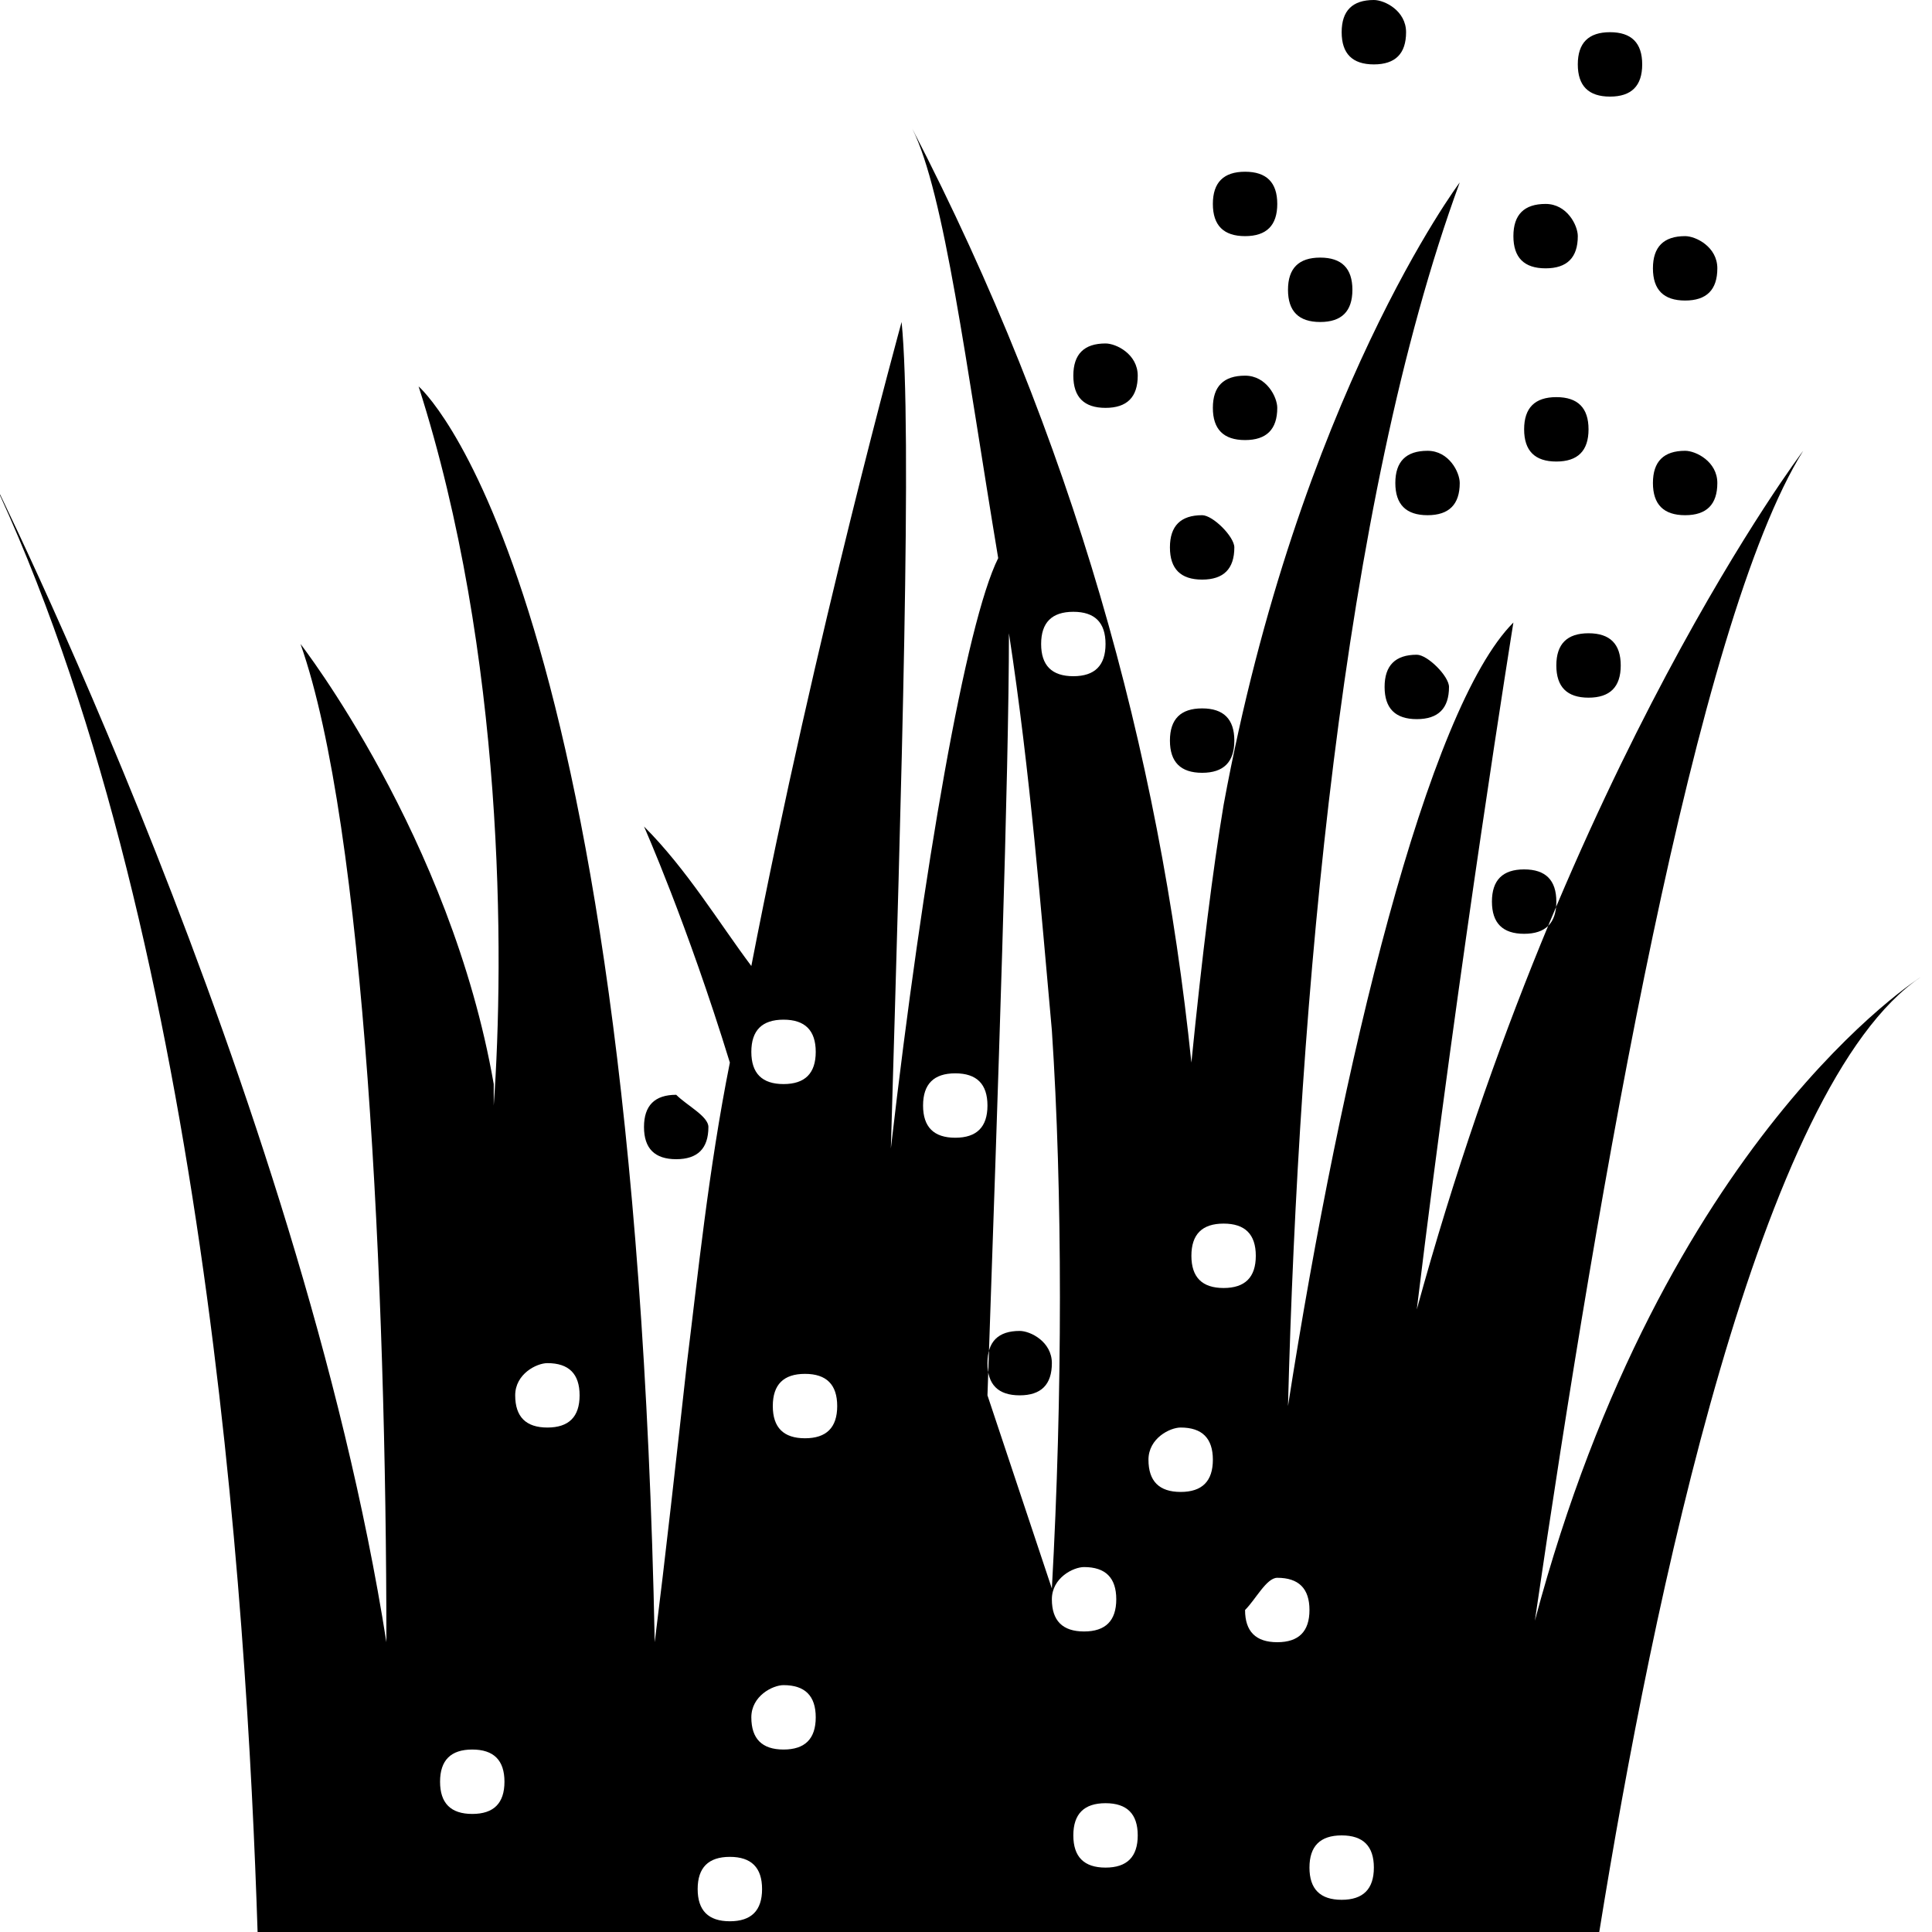 <?xml version="1.0" encoding="utf-8"?>
<!-- Generator: Adobe Illustrator 19.1.0, SVG Export Plug-In . SVG Version: 6.00 Build 0)  -->
<svg version="1.1"
	 id="Layer_1" xmlns:svg="http://www.w3.org/2000/svg" xmlns:sodipodi="http://sodipodi.sourceforge.net/DTD/sodipodi-0.dtd" xmlns:dc="http://purl.org/dc/elements/1.1/" xmlns:cc="http://creativecommons.org/ns#" xmlns:inkscape="http://www.inkscape.org/namespaces/inkscape" xmlns:rdf="http://www.w3.org/1999/02/22-rdf-syntax-ns#"
	 xmlns="http://www.w3.org/2000/svg" xmlns:xlink="http://www.w3.org/1999/xlink" x="0px" y="0px" viewBox="-182.8 392.6 18 18"
	 style="enable-background:new -182.8 392.6 18 18;" xml:space="preserve">
<path d="M-168,396.6c0,0.2-0.1,0.3-0.3,0.3c-0.2,0-0.3-0.1-0.3-0.3s0.1-0.3,0.3-0.3C-168.1,396.3-168,396.4-168,396.6 M-167.5,393.2
	c0,0.2-0.1,0.3-0.3,0.3s-0.3-0.1-0.3-0.3s0.1-0.3,0.3-0.3S-167.5,393-167.5,393.2 M-168.1,394.8c0,0.2-0.1,0.3-0.3,0.3
	c-0.2,0-0.3-0.1-0.3-0.3s0.1-0.3,0.3-0.3C-168.2,394.5-168.1,394.7-168.1,394.8 M-168.3,401c0,0.2-0.1,0.3-0.3,0.3s-0.3-0.1-0.3-0.3
	s0.1-0.3,0.3-0.3S-168.3,400.8-168.3,401 M-176.2,403.1c0,0.2-0.1,0.3-0.3,0.3c-0.2,0-0.3-0.1-0.3-0.3s0.1-0.3,0.3-0.3
	C-176.4,402.9-176.2,403-176.2,403.1 M-173,405.3c0,0.2-0.1,0.3-0.3,0.3c-0.2,0-0.3-0.1-0.3-0.3s0.1-0.3,0.3-0.3
	C-173.2,405-173,405.1-173,405.3 M-166.8,397.1c0,0.2-0.1,0.3-0.3,0.3c-0.2,0-0.3-0.1-0.3-0.3s0.1-0.3,0.3-0.3
	C-167,396.8-166.8,396.9-166.8,397.1 M-172.2,396.1c0,0.2-0.1,0.3-0.3,0.3c-0.2,0-0.3-0.1-0.3-0.3s0.1-0.3,0.3-0.3
	C-172.4,395.8-172.2,395.9-172.2,396.1 M-171.3,397.7c0,0.2-0.1,0.3-0.3,0.3c-0.2,0-0.3-0.1-0.3-0.3s0.1-0.3,0.3-0.3
	C-171.5,397.4-171.3,397.6-171.3,397.7 M-167.7,398.8c0,0.2-0.1,0.3-0.3,0.3s-0.3-0.1-0.3-0.3s0.1-0.3,0.3-0.3
	S-167.7,398.6-167.7,398.8 M-171.3,399.5c0,0.2-0.1,0.3-0.3,0.3c-0.2,0-0.3-0.1-0.3-0.3s0.1-0.3,0.3-0.3
	C-171.4,399.2-171.3,399.3-171.3,399.5 M-169.3,399c0,0.2-0.1,0.3-0.3,0.3c-0.2,0-0.3-0.1-0.3-0.3s0.1-0.3,0.3-0.3
	C-169.5,398.7-169.3,398.9-169.3,399 M-170.2,395.3c0,0.2-0.1,0.3-0.3,0.3c-0.2,0-0.3-0.1-0.3-0.3s0.1-0.3,0.3-0.3
	C-170.3,395-170.2,395.1-170.2,395.3 M-166.8,395.1c0,0.2-0.1,0.3-0.3,0.3c-0.2,0-0.3-0.1-0.3-0.3s0.1-0.3,0.3-0.3
	C-167,394.8-166.8,394.9-166.8,395.1 M-169.2,397.1c0,0.2-0.1,0.3-0.3,0.3c-0.2,0-0.3-0.1-0.3-0.3s0.1-0.3,0.3-0.3
	C-169.3,396.8-169.2,397-169.2,397.1 M-170.9,396.4c0,0.2-0.1,0.3-0.3,0.3s-0.3-0.1-0.3-0.3s0.1-0.3,0.3-0.3
	S-170.9,396.3-170.9,396.4 M-169.7,392.9c0,0.2-0.1,0.3-0.3,0.3c-0.2,0-0.3-0.1-0.3-0.3s0.1-0.3,0.3-0.3
	C-169.9,392.6-169.7,392.7-169.7,392.9 M-170.9,394.5c0,0.2-0.1,0.3-0.3,0.3c-0.2,0-0.3-0.1-0.3-0.3s0.1-0.3,0.3-0.3
	C-171,394.2-170.9,394.3-170.9,394.5 M-174.3,393.8c0.3,0.6,0.5,2.2,0.8,4c-0.3,0.6-0.7,2.9-1,5.5c0.1-3.4,0.2-6.7,0.1-7.7
	c0,0-0.8,2.9-1.4,6c-0.3-0.4-0.6-0.9-1-1.3c0,0,0.4,0.9,0.8,2.2c-0.2,1-0.3,2-0.4,2.8c-0.1,0.9-0.2,1.8-0.3,2.6
	c-0.2-10-2.2-11.7-2.2-11.7c0.8,2.5,0.8,5.3,0.7,6.7c0-0.1,0-0.1,0-0.2c-0.4-2.3-1.8-4.1-1.8-4.1c0.6,1.7,0.8,6,0.8,9.3
	c-0.8-5.1-3.7-10.9-3.7-10.9c2,4.2,2.4,10.5,2.5,13.6h12.5c0.5-3.1,1.5-7.9,3-8.9c0,0-2.4,1.5-3.6,6c0.6-4.1,1.5-9.3,2.5-10.9
	c0,0-2.2,2.9-3.6,8c0.4-3.3,0.9-6.4,0.9-6.4c-0.8,0.8-1.6,4.1-2.1,7.3c0.1-3.8,0.5-8.4,1.6-11.4c0,0-1.5,2-2.2,5.8
	c-0.1,0.6-0.2,1.4-0.3,2.4C-172,399.6-172.8,396.7-174.3,393.8 M-172.8,398.3c0.2,0,0.3,0.1,0.3,0.3s-0.1,0.3-0.3,0.3
	c-0.2,0-0.3-0.1-0.3-0.3S-173,398.3-172.8,398.3 M-173.4,398.5c0.2,1.3,0.3,2.6,0.4,3.7c0.1,1.5,0.1,3.4,0,5.2
	c-0.2-0.6-0.4-1.2-0.6-1.8C-173.5,402.7-173.4,399.8-173.4,398.5 M-175.5,402.1c0.2,0,0.3,0.1,0.3,0.3s-0.1,0.3-0.3,0.3
	c-0.2,0-0.3-0.1-0.3-0.3S-175.7,402.1-175.5,402.1 M-173.9,402.6c0.2,0,0.3,0.1,0.3,0.3s-0.1,0.3-0.3,0.3c-0.2,0-0.3-0.1-0.3-0.3
	S-174.1,402.6-173.9,402.6 M-171.4,404c0.2,0,0.3,0.1,0.3,0.3s-0.1,0.3-0.3,0.3c-0.2,0-0.3-0.1-0.3-0.3S-171.6,404-171.4,404
	 M-177.7,405.3c0.2,0,0.3,0.1,0.3,0.3s-0.1,0.3-0.3,0.3s-0.3-0.1-0.3-0.3S-177.8,405.3-177.7,405.3 M-175.3,405.4
	c0.2,0,0.3,0.1,0.3,0.3s-0.1,0.3-0.3,0.3s-0.3-0.1-0.3-0.3S-175.5,405.4-175.3,405.4 M-171.8,405.9c0.2,0,0.3,0.1,0.3,0.3
	s-0.1,0.3-0.3,0.3s-0.3-0.1-0.3-0.3S-171.9,405.9-171.8,405.9 M-172.7,407.2c0.2,0,0.3,0.1,0.3,0.3s-0.1,0.3-0.3,0.3
	c-0.2,0-0.3-0.1-0.3-0.3S-172.8,407.2-172.7,407.2 M-170.9,407.3c0.2,0,0.3,0.1,0.3,0.3c0,0.2-0.1,0.3-0.3,0.3s-0.3-0.1-0.3-0.3
	C-171.1,407.5-171,407.3-170.9,407.3 M-175.5,408.3c0.2,0,0.3,0.1,0.3,0.3c0,0.2-0.1,0.3-0.3,0.3c-0.2,0-0.3-0.1-0.3-0.3
	S-175.6,408.3-175.5,408.3 M-178.4,408.9c0.2,0,0.3,0.1,0.3,0.3s-0.1,0.3-0.3,0.3s-0.3-0.1-0.3-0.3S-178.6,408.9-178.4,408.9
	 M-172.5,409.4c0.2,0,0.3,0.1,0.3,0.3s-0.1,0.3-0.3,0.3s-0.3-0.1-0.3-0.3S-172.7,409.4-172.5,409.4 M-170.3,409.7
	c0.2,0,0.3,0.1,0.3,0.3c0,0.2-0.1,0.3-0.3,0.3c-0.2,0-0.3-0.1-0.3-0.3C-170.6,409.8-170.5,409.7-170.3,409.7 M-176,409.9
	c0.2,0,0.3,0.1,0.3,0.3c0,0.2-0.1,0.3-0.3,0.3s-0.3-0.1-0.3-0.3C-176.3,410-176.2,409.9-176,409.9"/>
</svg>

